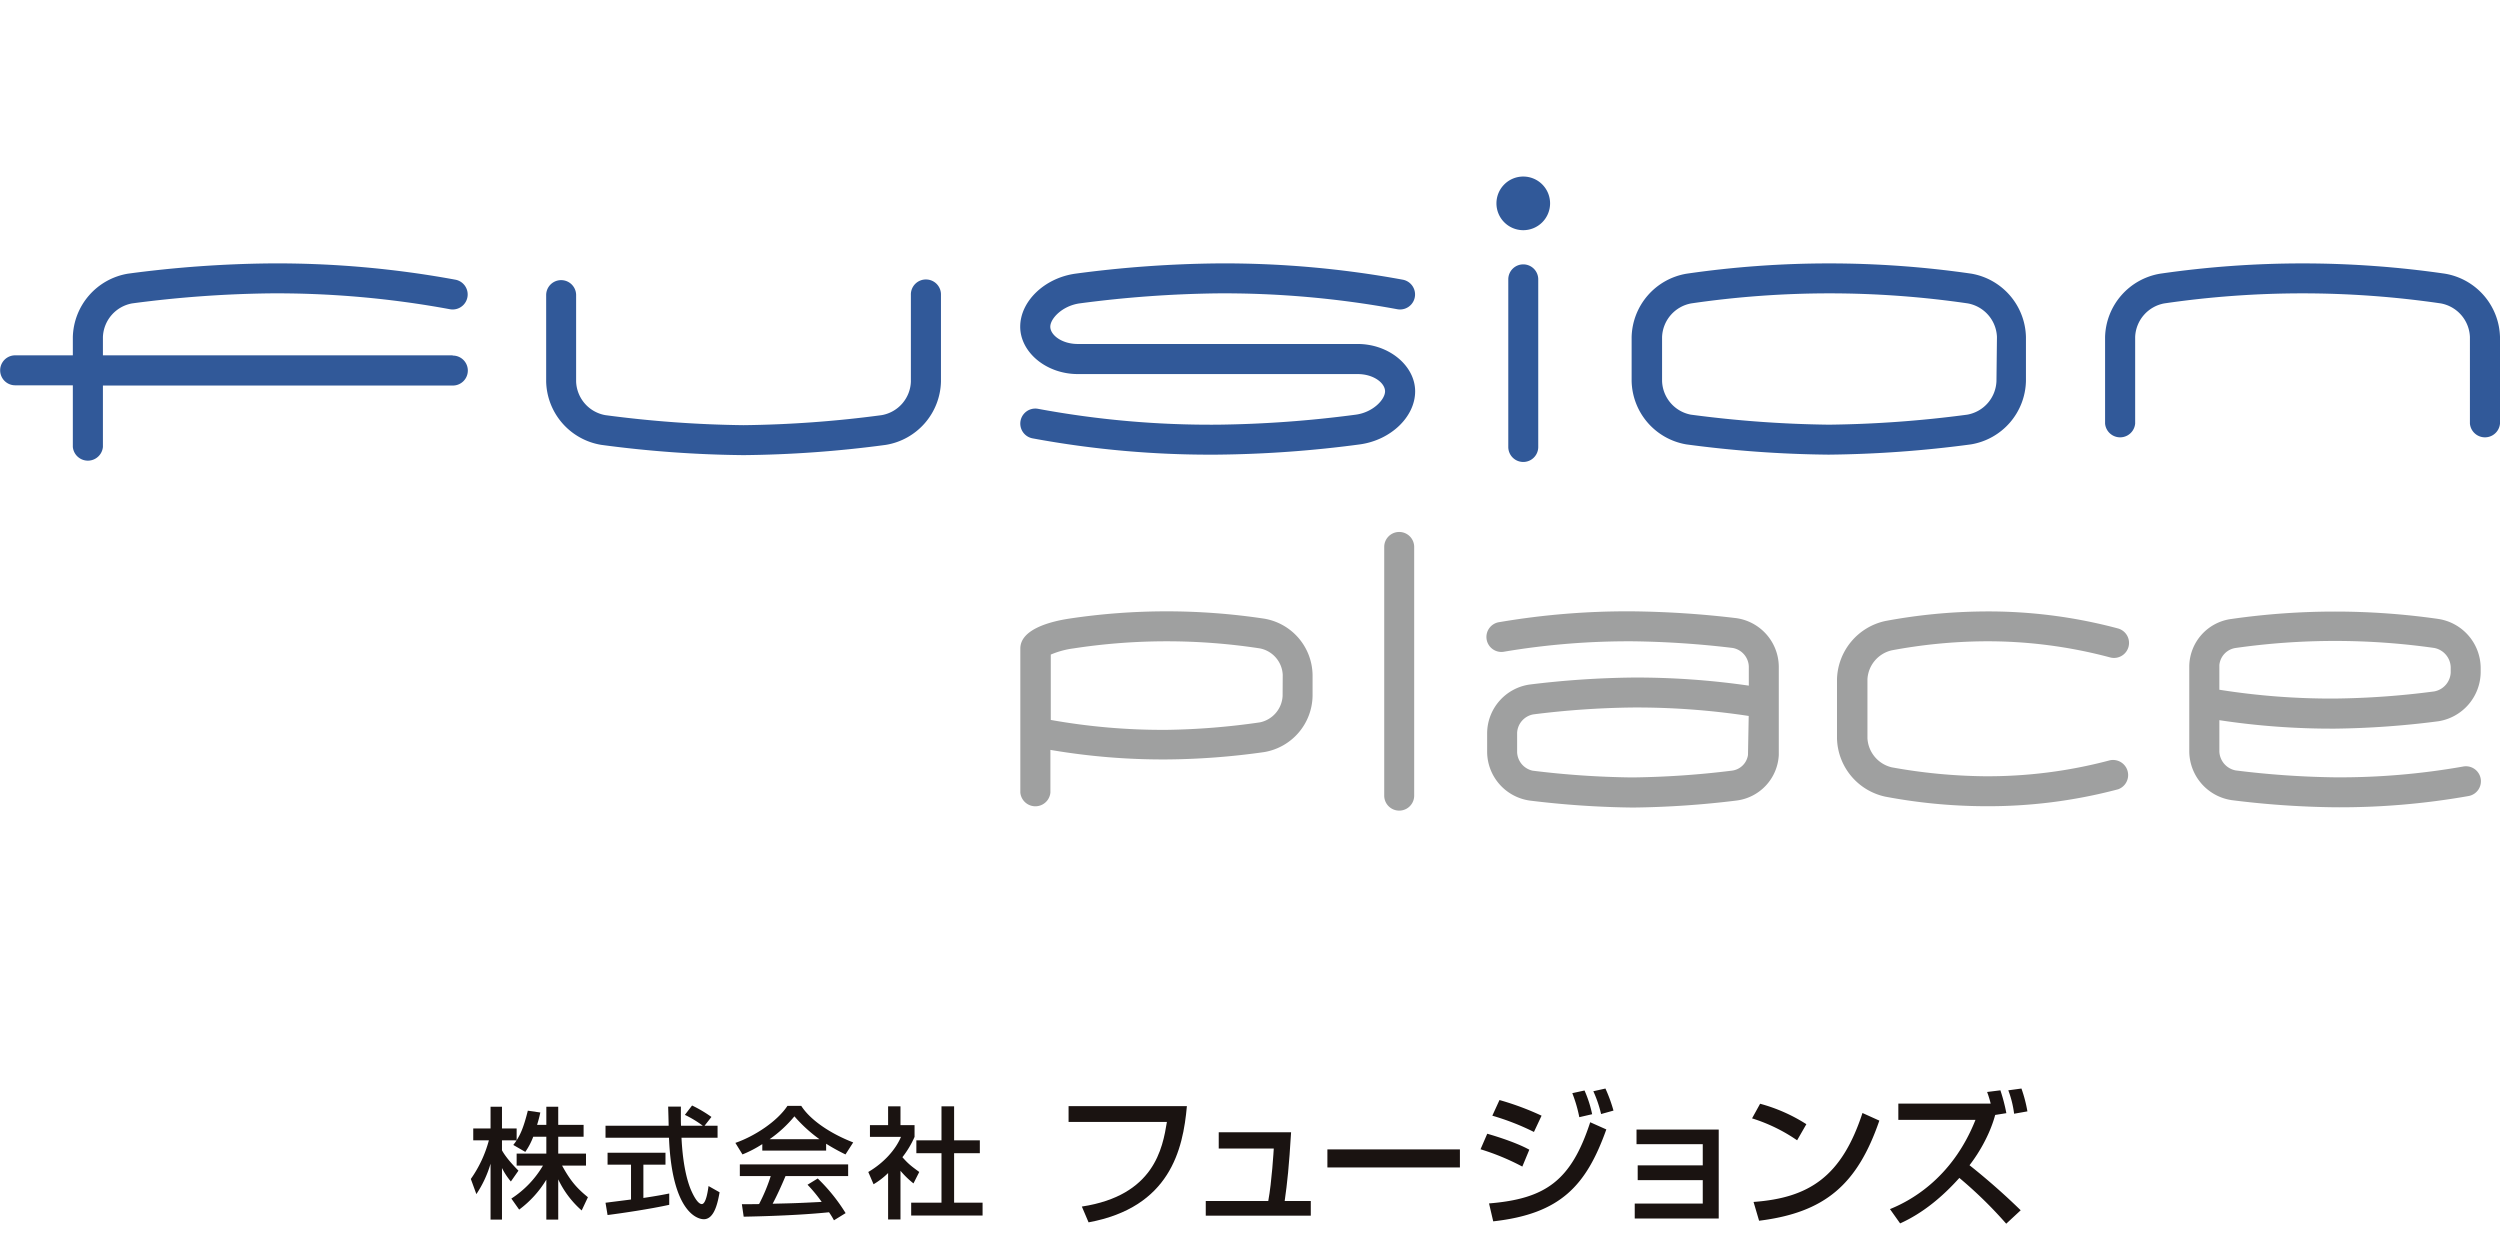 <svg xmlns="http://www.w3.org/2000/svg" xmlns:xlink="http://www.w3.org/1999/xlink" width="1200" height="600" viewBox="0 0 1200 600"><defs><clipPath id="a"><rect width="1200" height="304.438" fill="none"/></clipPath><clipPath id="b"><rect width="747.152" height="64.884" fill="none"/></clipPath></defs><rect width="1200" height="600" fill="none"/><rect width="1200" height="600" fill="none"/><g transform="translate(0 84.742)"><g clip-path="url(#a)"><path d="M227.524,8.52a7.193,7.193,0,0,0-7.254,7.127c0,.1,0,.2.006.3V57.52a16.934,16.934,0,0,1-14.033,16.121,545.072,545.072,0,0,1-66.28,4.813,550.636,550.636,0,0,1-66.338-4.813A16.993,16.993,0,0,1,59.59,57.52V15.943a7.191,7.191,0,0,0-14.381,0V57.52A31.551,31.551,0,0,0,71.652,87.906a549.309,549.309,0,0,0,68.31,4.929,549.39,549.39,0,0,0,68.31-4.929A31.551,31.551,0,0,0,234.714,57.52V15.943a7.191,7.191,0,0,0-6.953-7.417c-.081-.006-.157-.006-.238-.006" transform="translate(216.949 40.886)" fill="#315999"/><path d="M246.352,45.877H112.109c-7.77,0-13.221-4.349-13.221-8.292s5.8-10.032,14.033-11.192A549.774,549.774,0,0,1,179.2,21.58a457.819,457.819,0,0,1,86.17,7.6,7.21,7.21,0,0,0,2.783-14.149A472.764,472.764,0,0,0,179.2,7.2a552.754,552.754,0,0,0-68.31,4.929C96.1,14.216,84.449,25.407,84.449,37.585s12.409,22.731,27.66,22.731H246.352c7.828,0,13.221,4.349,13.221,8.292S253.774,78.7,245.54,79.8A550.647,550.647,0,0,1,179.2,84.613a452.448,452.448,0,0,1-86.112-7.6,7.21,7.21,0,1,0-2.783,14.149,467.344,467.344,0,0,0,88.9,7.828,552.554,552.554,0,0,0,68.368-4.929c14.845-2.088,26.443-13.279,26.443-25.457s-12.41-22.731-27.66-22.731" transform="translate(405.255 34.494)" fill="#315999"/><path d="M132.04,7.27a7.19,7.19,0,0,0-7.191,7.19V95.006a7.191,7.191,0,0,0,14.381,0V14.519A7.19,7.19,0,0,0,132.1,7.27h-.058" transform="translate(599.127 34.887)" fill="#315999"/><path d="M298.18,12.118a476.355,476.355,0,0,0-136.678,0A31.6,31.6,0,0,0,135.059,42.5V63.669a31.544,31.544,0,0,0,26.21,30.386,549.41,549.41,0,0,0,68.31,4.929,552.567,552.567,0,0,0,68.368-4.929,31.543,31.543,0,0,0,26.384-30.386V42.5A31.6,31.6,0,0,0,298.18,12.118m12,51.551A16.993,16.993,0,0,1,296.15,79.79,548.282,548.282,0,0,1,229.811,84.6a550.626,550.626,0,0,1-66.338-4.813,16.988,16.988,0,0,1-13.8-16.121V42.5a17.053,17.053,0,0,1,14.033-16.121,459.444,459.444,0,0,1,132.677,0A17.047,17.047,0,0,1,310.415,42.5Z" transform="translate(648.122 34.505)" fill="#315999"/><path d="M337.37,12.118a476.354,476.354,0,0,0-136.678,0A31.665,31.665,0,0,0,174.249,42.5V84.081a7.249,7.249,0,0,0,14.439,0V42.5a17.053,17.053,0,0,1,14.033-16.121,459.046,459.046,0,0,1,132.619,0A17.053,17.053,0,0,1,349.373,42.5V84.081a7.249,7.249,0,0,0,14.439,0V42.5A31.665,31.665,0,0,0,337.37,12.118" transform="translate(836.188 34.505)" fill="#315999"/><path d="M217.276,51.328H49.4V42.514A17.053,17.053,0,0,1,63.433,26.393a548.593,548.593,0,0,1,66.28-4.813,457.819,457.819,0,0,1,86.17,7.6,7.21,7.21,0,1,0,2.783-14.149A472.766,472.766,0,0,0,129.714,7.2,552.753,552.753,0,0,0,61.4,12.128,31.665,31.665,0,0,0,34.961,42.514v8.814H7.185a7.191,7.191,0,0,0,0,14.381H34.961V95.283a7.249,7.249,0,0,0,14.439,0V65.825H217.276a7.191,7.191,0,1,0,.012-14.381h-.012Z" transform="translate(0 34.494)" fill="#315999"/><path d="M136.742,0a12.873,12.873,0,1,0,12.873,12.873A12.874,12.874,0,0,0,136.742,0" transform="translate(594.424)" fill="#315999"/><path d="M121.6,29.42a7.189,7.189,0,0,0-7.017,7.249v119.4a7.191,7.191,0,0,0,14.381,0V36.669a7.186,7.186,0,0,0-7.132-7.249H121.6" transform="translate(549.843 141.181)" fill="#9fa0a0"/><path d="M178.27,54.683a252.78,252.78,0,0,1,44.187-4.349,227.652,227.652,0,0,1,60.6,7.712A7.2,7.2,0,0,0,287,44.187a240.415,240.415,0,0,0-64.715-8.176,268.328,268.328,0,0,0-47.028,4.581,29.4,29.4,0,0,0-23.2,28.008V96.9a29.34,29.34,0,0,0,23.2,28.008,262.27,262.27,0,0,0,47.028,4.581A242.989,242.989,0,0,0,287,121.369a7.249,7.249,0,0,0-3.943-13.917,227.694,227.694,0,0,1-60.771,7.654,263.11,263.11,0,0,1-44.013-4.291,15.2,15.2,0,0,1-11.6-13.917V68.542a15.077,15.077,0,0,1,11.6-13.859" transform="translate(729.702 172.747)" fill="#9fa0a0"/><path d="M242.73,39.245A456.751,456.751,0,0,0,193.092,36a365.068,365.068,0,0,0-63.787,5.161,7.191,7.191,0,1,0,1.873,14.259c.209-.029.412-.064.62-.11a360.32,360.32,0,0,1,61.526-4.929,447.228,447.228,0,0,1,47.84,3.189,9.392,9.392,0,0,1,7.77,8.872v9.22a378.063,378.063,0,0,0-55.61-3.885,441.189,441.189,0,0,0-49.638,3.363,23.773,23.773,0,0,0-20.354,23.2v9.278a23.773,23.773,0,0,0,20.354,23.2,441.18,441.18,0,0,0,49.638,3.363,442.286,442.286,0,0,0,49.7-3.363,23.194,23.194,0,0,0,20.3-21.861V62.44a23.72,23.72,0,0,0-20.586-23.2m5.8,65.7a8.875,8.875,0,0,1-7.828,7.538,423.328,423.328,0,0,1-47.782,3.247,423.343,423.343,0,0,1-47.782-3.247,9.453,9.453,0,0,1-7.422-8.872V94.333a9.458,9.458,0,0,1,7.77-8.872,416.676,416.676,0,0,1,47.782-3.305,357.772,357.772,0,0,1,55.611,4.059Z" transform="translate(590.495 172.702)" fill="#9fa0a0"/><path d="M251.153,92.2a419.405,419.405,0,0,0,49.58-3.537,24.068,24.068,0,0,0,20.354-23.2V62.741a23.947,23.947,0,0,0-20.354-23.2,349.377,349.377,0,0,0-99.16,0,23.2,23.2,0,0,0-20.354,22.5v41.288a23.832,23.832,0,0,0,20.412,23.2,432.456,432.456,0,0,0,49.522,3.421,354.259,354.259,0,0,0,64.077-5.393,7.2,7.2,0,1,0-2.668-14.149,340.6,340.6,0,0,1-61.409,5.161,425.8,425.8,0,0,1-47.608-3.305,9.621,9.621,0,0,1-7.886-9.046V88.14A359.859,359.859,0,0,0,251.153,92.2M195.658,61.7a9.166,9.166,0,0,1,7.886-8.234,338.78,338.78,0,0,1,95.217,0,9.744,9.744,0,0,1,7.944,9.1v2.726a9.683,9.683,0,0,1-7.944,9.046,397.344,397.344,0,0,1-47.608,3.421,341.973,341.973,0,0,1-55.495-4.233Z" transform="translate(869.635 172.806)" fill="#9fa0a0"/><path d="M201.653,39.526a314.133,314.133,0,0,0-94,0c-8.582,1.334-23.2,4.987-23.2,14.323v69.122a7.249,7.249,0,0,0,14.439,0V102.5a320.355,320.355,0,0,0,55.669,4.581,348.786,348.786,0,0,0,46.97-3.537,27.834,27.834,0,0,0,23.2-26.964V66.491a27.829,27.829,0,0,0-23.079-26.964m8.7,37.054a13.683,13.683,0,0,1-10.9,12.7,342.438,342.438,0,0,1-44.709,3.6A305.75,305.75,0,0,1,99.072,88.12V56.749a41.146,41.146,0,0,1,10.844-2.957,294.851,294.851,0,0,1,89.592,0,13.567,13.567,0,0,1,10.9,12.7Z" transform="translate(405.303 172.71)" fill="#9fa0a0"/></g></g><g transform="translate(226 522.494)"><g transform="translate(0 0)" clip-path="url(#b)"><path d="M29.949,17.266a32.72,32.72,0,0,1-3.806,7.271L20.375,21.2c.456-.585,1.093-1.4,1.613-2.2H14.95v4.794c1.959,3.515,5.248,7.045,7.905,9.751l-3.637,5.2A32.906,32.906,0,0,1,14.95,32.28V57.03H9.466V30.192A52.837,52.837,0,0,1,2.657,44.8L0,37.528A58.053,58.053,0,0,0,8.658,19h-7.5V13.3H9.466V2.852H14.95V13.3h7.039V18.95c1.61-2.541,3.23-5.6,5.37-14.2l5.992.873c-.34,1.62-.8,3.515-1.555,5.946H36.24V2.852h5.71v8.713H54.129v5.7H41.95v8.083H55.28v5.765H43.8C47.837,38.5,50.89,41.967,56.2,46.29l-2.994,6.35A45.751,45.751,0,0,1,41.95,37.705V57.03H36.24V37.867A50.1,50.1,0,0,1,23.195,52.236l-3.741-5.3A47.4,47.4,0,0,0,34.621,31.114H21.988V25.349H36.24V17.266Z" transform="translate(0 5.881)" fill="#1a1311"/><path d="M68.663,12.362H74.9V18.13H57.583c.227,4.387.925,16.211,4.439,24.811.291.634,2.89,7.029,5.312,7.029,1.959,0,2.881-5.992,3.23-8.649l5.306,3c-.8,4.455-2.367,12.926-7.556,12.926-3.457,0-15.345-3.986-16.732-39.115H21.116V12.362h30.3c0-1.28-.181-7.675-.236-9.182h6.114c0,3.579-.058,6.867.064,9.182H67.8a50.994,50.994,0,0,0-8.594-5.2l3.46-4.5a62.123,62.123,0,0,1,9.289,5.493ZM21.116,49.34c3.117-.4,10.908-1.378,12.237-1.555V31.053H22.1V25.337H49.9v5.716H39.29V47.041c6.631-.989,10.155-1.684,12.406-2.14v5.428c-9.4,2.073-22.787,4.032-29.6,4.908Z" transform="translate(43.533 5.485)" fill="#1a1311"/><path d="M54.4,21.068a56.408,56.408,0,0,1-9.515,4.957l-3.411-5.538c9.3-3.224,20.084-10.333,24.992-17.766H73.1c4.21,6.573,13.5,13.1,24.928,17.54l-3.7,5.765a98.309,98.309,0,0,1-9.289-5.134v3.288H54.4ZM88.795,57.642a36.55,36.55,0,0,0-2.364-3.855c-7.905.808-20.831,1.733-40.97,2.122l-.866-5.995c1.215,0,6.463,0,8.251-.064a81.7,81.7,0,0,0,5.6-13.443H43.615V30.819H95.607v5.587H65.545c-1.959,4.681-4.21,9.589-6.178,13.281,10.8-.242,12-.291,23.541-.873a70.526,70.526,0,0,0-6.8-8.245l4.9-3A85.912,85.912,0,0,1,94.392,54.192ZM81.815,18.7a70.467,70.467,0,0,1-12-10.967A59.5,59.5,0,0,1,57.925,18.7Z" transform="translate(85.505 5.608)" fill="#1a1311"/><path d="M77.77,57.084H71.827V34.814a36.528,36.528,0,0,1-6.981,5.376L62.312,34.3C69.7,29.971,75.351,23.734,78.006,17.452H63.114V11.8h8.713V2.793H77.77V11.8h6.754v5.652A45.342,45.342,0,0,1,78.695,27.2c2.948,3.352,4.323,4.323,8.083,7.094l-2.771,5.489a42.39,42.39,0,0,1-6.236-6.059ZM97.45,2.793h6.059V19.12h12.351V25.29H103.509V49.017h13.667v6.172H82.9V49.017H97.45V25.29H85.39V19.12H97.45Z" transform="translate(128.462 5.759)" fill="#1a1311"/><path d="M150.508,2.761c-1.862,20.846-8.092,48.557-47.2,55.782l-3.224-7.581c34.743-5.3,38.745-27.94,40.826-40.606h-47.2v-7.6Z" transform="translate(193.203 5.693)" fill="#1a1311"/><path d="M156.183,6.856c-1,16.471-1.791,23.923-3.077,33.01H165.64v7.011H115.222V39.866h30c1.727-9.313,2.584-24.278,2.648-25.2H121.449V6.856Z" transform="translate(237.541 14.135)" fill="#1a1311"/><rect width="63.605" height="8.664" transform="translate(411.151 29.22)" fill="#1a1311"/><path d="M178.361,37.462a113.141,113.141,0,0,0-20.06-8.309l3.224-7.449c1.078.291,12.892,3.643,20.2,7.66ZM162.382,55.149c27.08-2.22,39.4-10.82,48.566-38.968l7.734,3.45c-9.6,26.853-21.848,40.523-54.291,44.118Zm21.557-34.305a119.293,119.293,0,0,0-19.977-7.807L167.4,5.523a133.627,133.627,0,0,1,20.2,7.513Zm21.777-7.094a66.808,66.808,0,0,0-3.362-11.53L208.217.94a56.458,56.458,0,0,1,3.661,11.386Zm10.455-1.506A57.557,57.557,0,0,0,212.445,1.3L218.253,0a72.076,72.076,0,0,1,3.864,10.59Z" transform="translate(326.353 0.001)" fill="#1a1311"/><path d="M222.79,6.433V49.127H182.477V41.954h32.652V30.711H183.9V23.618h31.228V13.447H183.335V6.433Z" transform="translate(376.195 13.263)" fill="#1a1311"/><path d="M222.5,19.928A80.521,80.521,0,0,0,200.871,9.4l3.864-7.014A79.567,79.567,0,0,1,226.94,12.2Zm-20.911,29.59c26.789-1.944,42.329-12.243,52.283-42.694l8.1,3.662c-10.526,30.579-26,44.118-57.723,48.055Z" transform="translate(414.115 4.918)" fill="#1a1311"/><path d="M275.5.857a83.985,83.985,0,0,1,2.859,10.967l-5.361.857c-3.3,12.164-10.529,21.835-12.326,24.135a321.253,321.253,0,0,1,24.569,21.621l-6.947,6.448A203.628,203.628,0,0,0,255.8,42.905c-8.089,9.023-17.476,16.894-28.433,21.832l-4.874-6.867c8.885-3.579,29.658-14.108,41.041-42.823H226.51V7.241h44.329a49.561,49.561,0,0,0-1.715-5.587ZM282.081,12.1A48.805,48.805,0,0,0,279.295.857L285.6,0a66.275,66.275,0,0,1,2.866,10.964Z" transform="translate(458.691 0.001)" fill="#1a1311"/></g></g></svg>